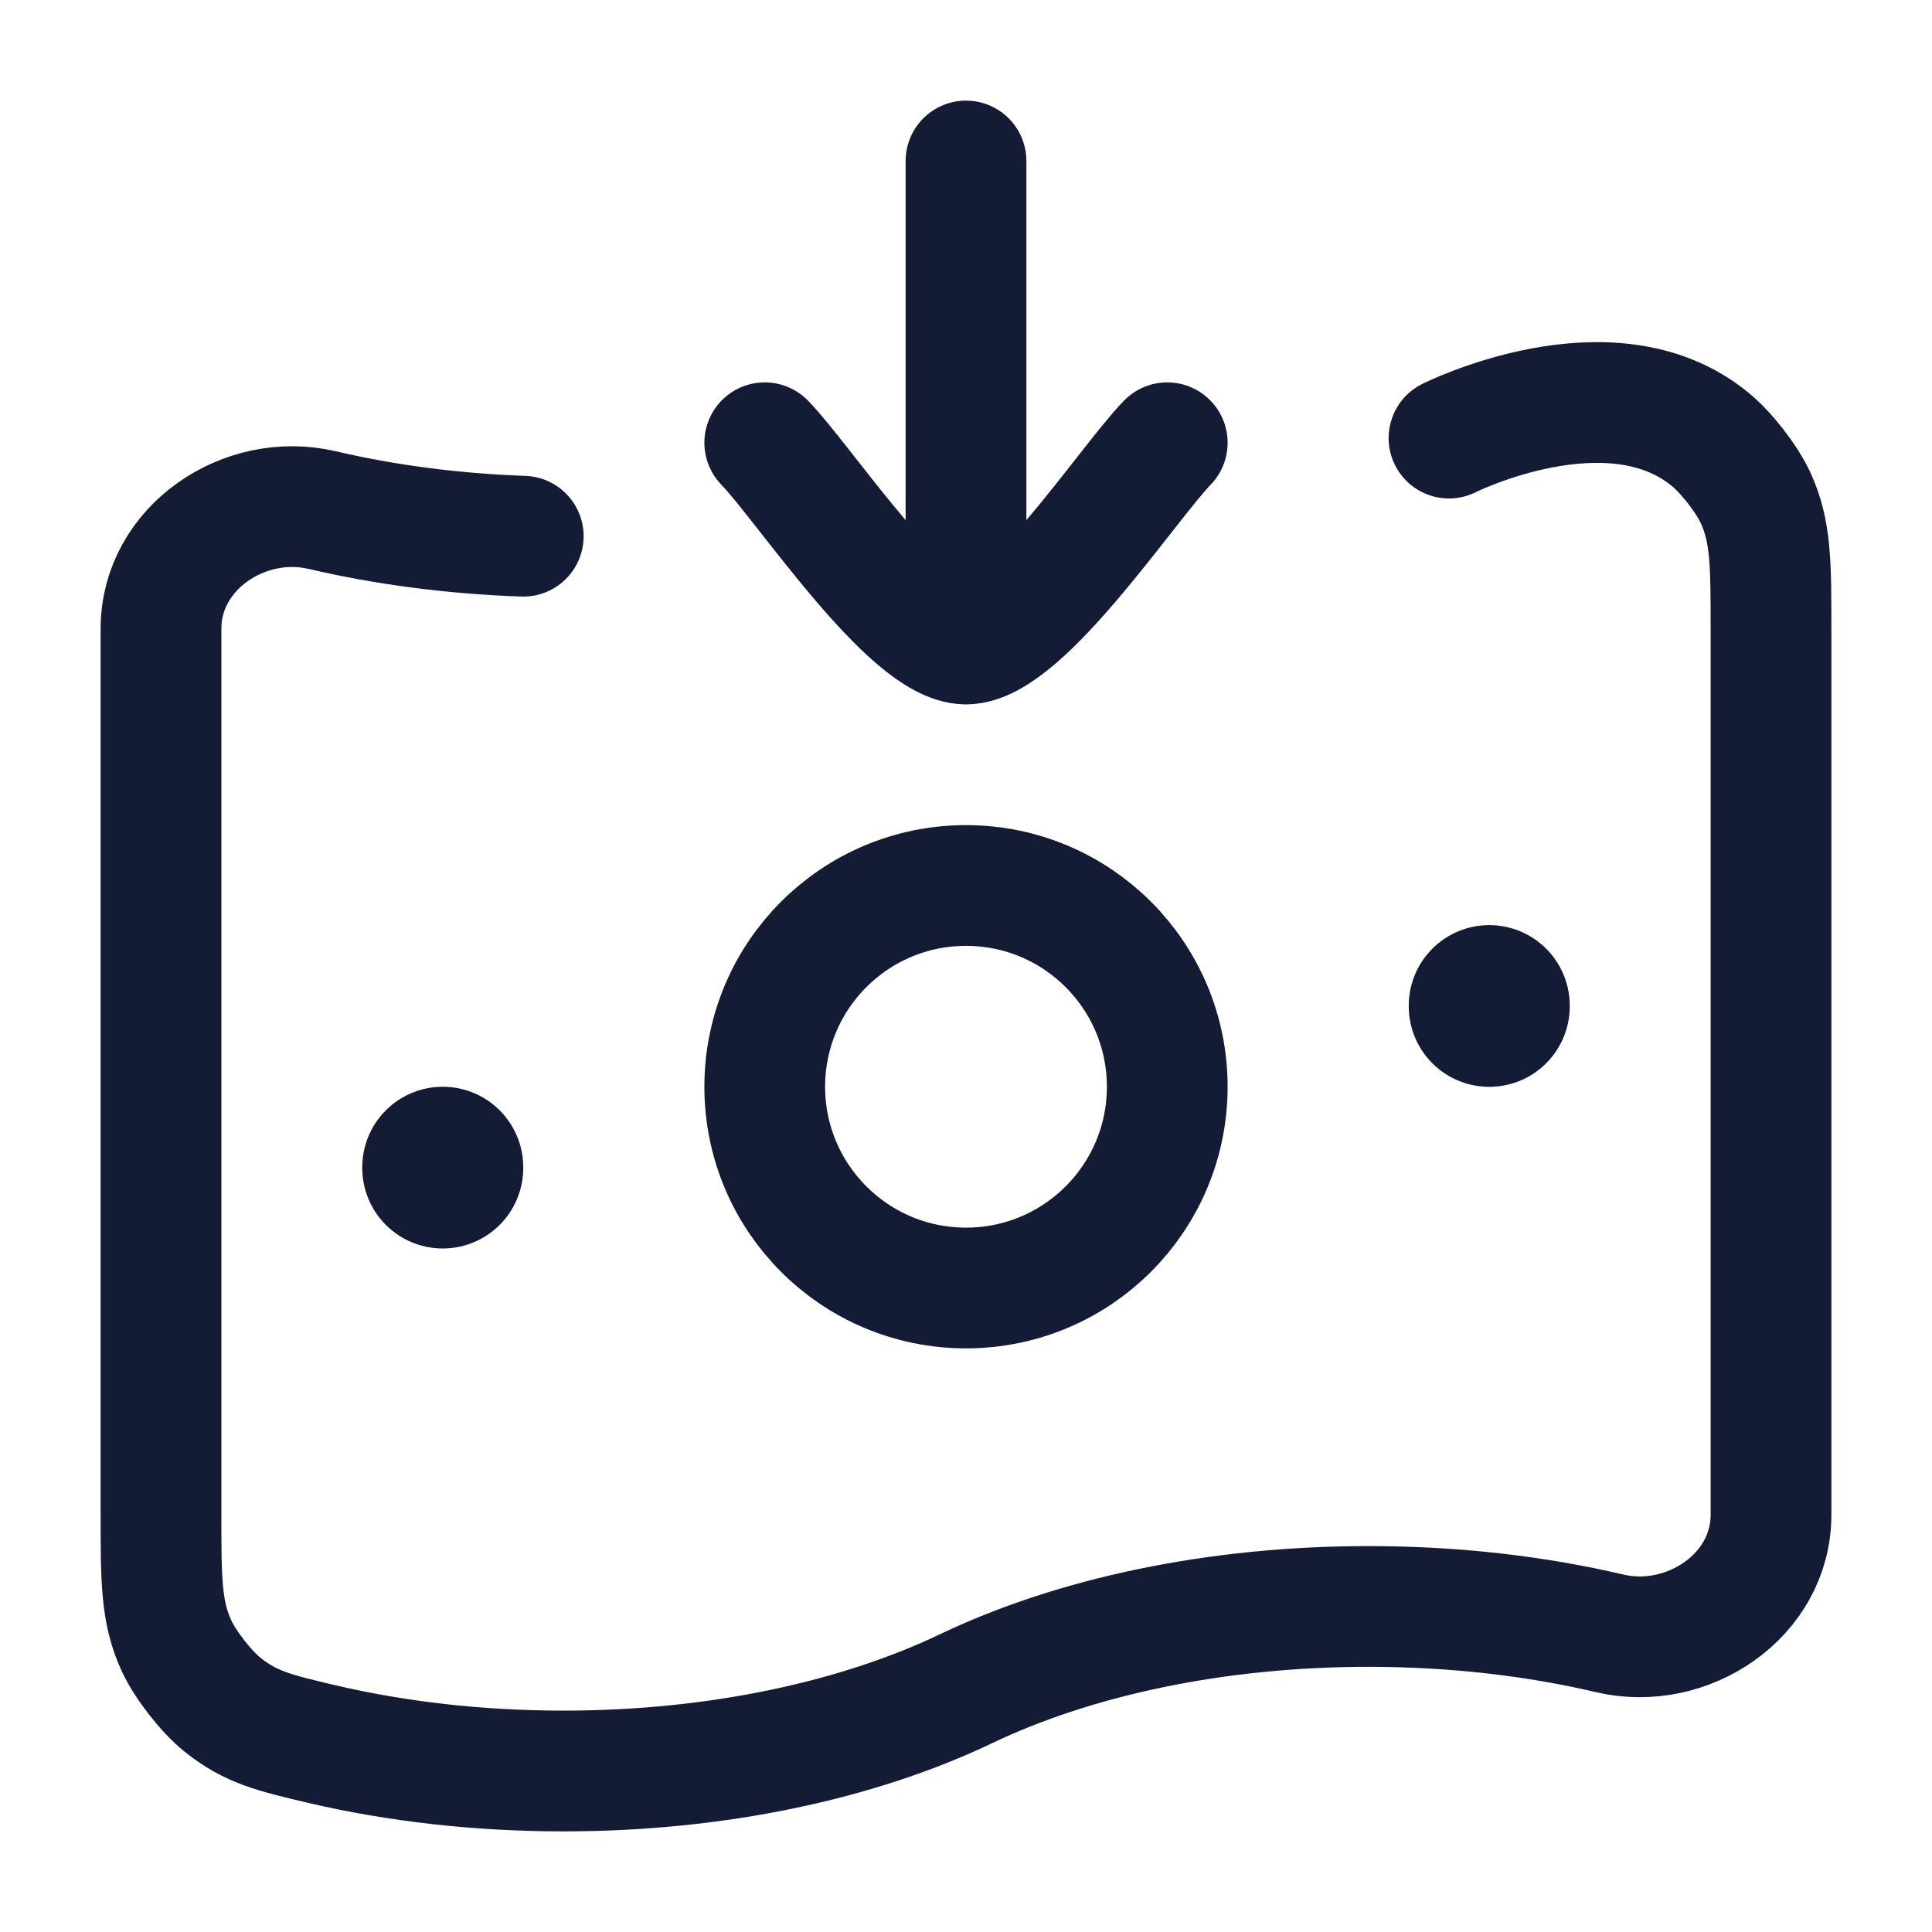 <svg viewBox="0 0 24 24" fill="none" xmlns="http://www.w3.org/2000/svg">
<path d="M18 5.442C18 5.442 20 4.439 21.241 5.455C21.443 5.618 21.695 5.942 21.806 6.179C22 6.596 22 7 22 7.809V18.818C22 19.824 20.96 20.515 20 20.291C19.08 20.075 18.066 19.956 17 19.956C15.083 19.956 13.332 20.342 12 20.978C10.668 21.614 8.917 22 7 22C5.934 22 4.92 21.881 4 21.666C3.409 21.527 3.113 21.458 2.759 21.172C2.557 21.008 2.305 20.685 2.194 20.447C2 20.03 2 19.626 2 18.818V7.809C2 6.802 3.04 6.111 4 6.336C4.775 6.517 5.617 6.63 6.5 6.661" stroke="#141B34" stroke-width="1.5" stroke-linecap="round"/>
<path d="M14.5 13.5C14.5 14.881 13.381 16 12 16C10.619 16 9.5 14.881 9.5 13.5C9.5 12.119 10.619 11 12 11C13.381 11 14.5 12.119 14.5 13.5Z" stroke="#141B34" stroke-width="1.5"/>
<path d="M5.5 14.5L5.5 14.509" stroke="#141B34" stroke-width="2" stroke-linecap="round" stroke-linejoin="round"/>
<path d="M18.5 12.492L18.5 12.501" stroke="#141B34" stroke-width="2" stroke-linecap="round" stroke-linejoin="round"/>
<path d="M9.5 5.5C9.992 6.006 11.3 8 12 8M14.5 5.5C14.008 6.006 12.7 8 12 8M12 8V2" stroke="#141B34" stroke-width="1.5" stroke-linecap="round" stroke-linejoin="round"/>
</svg>
